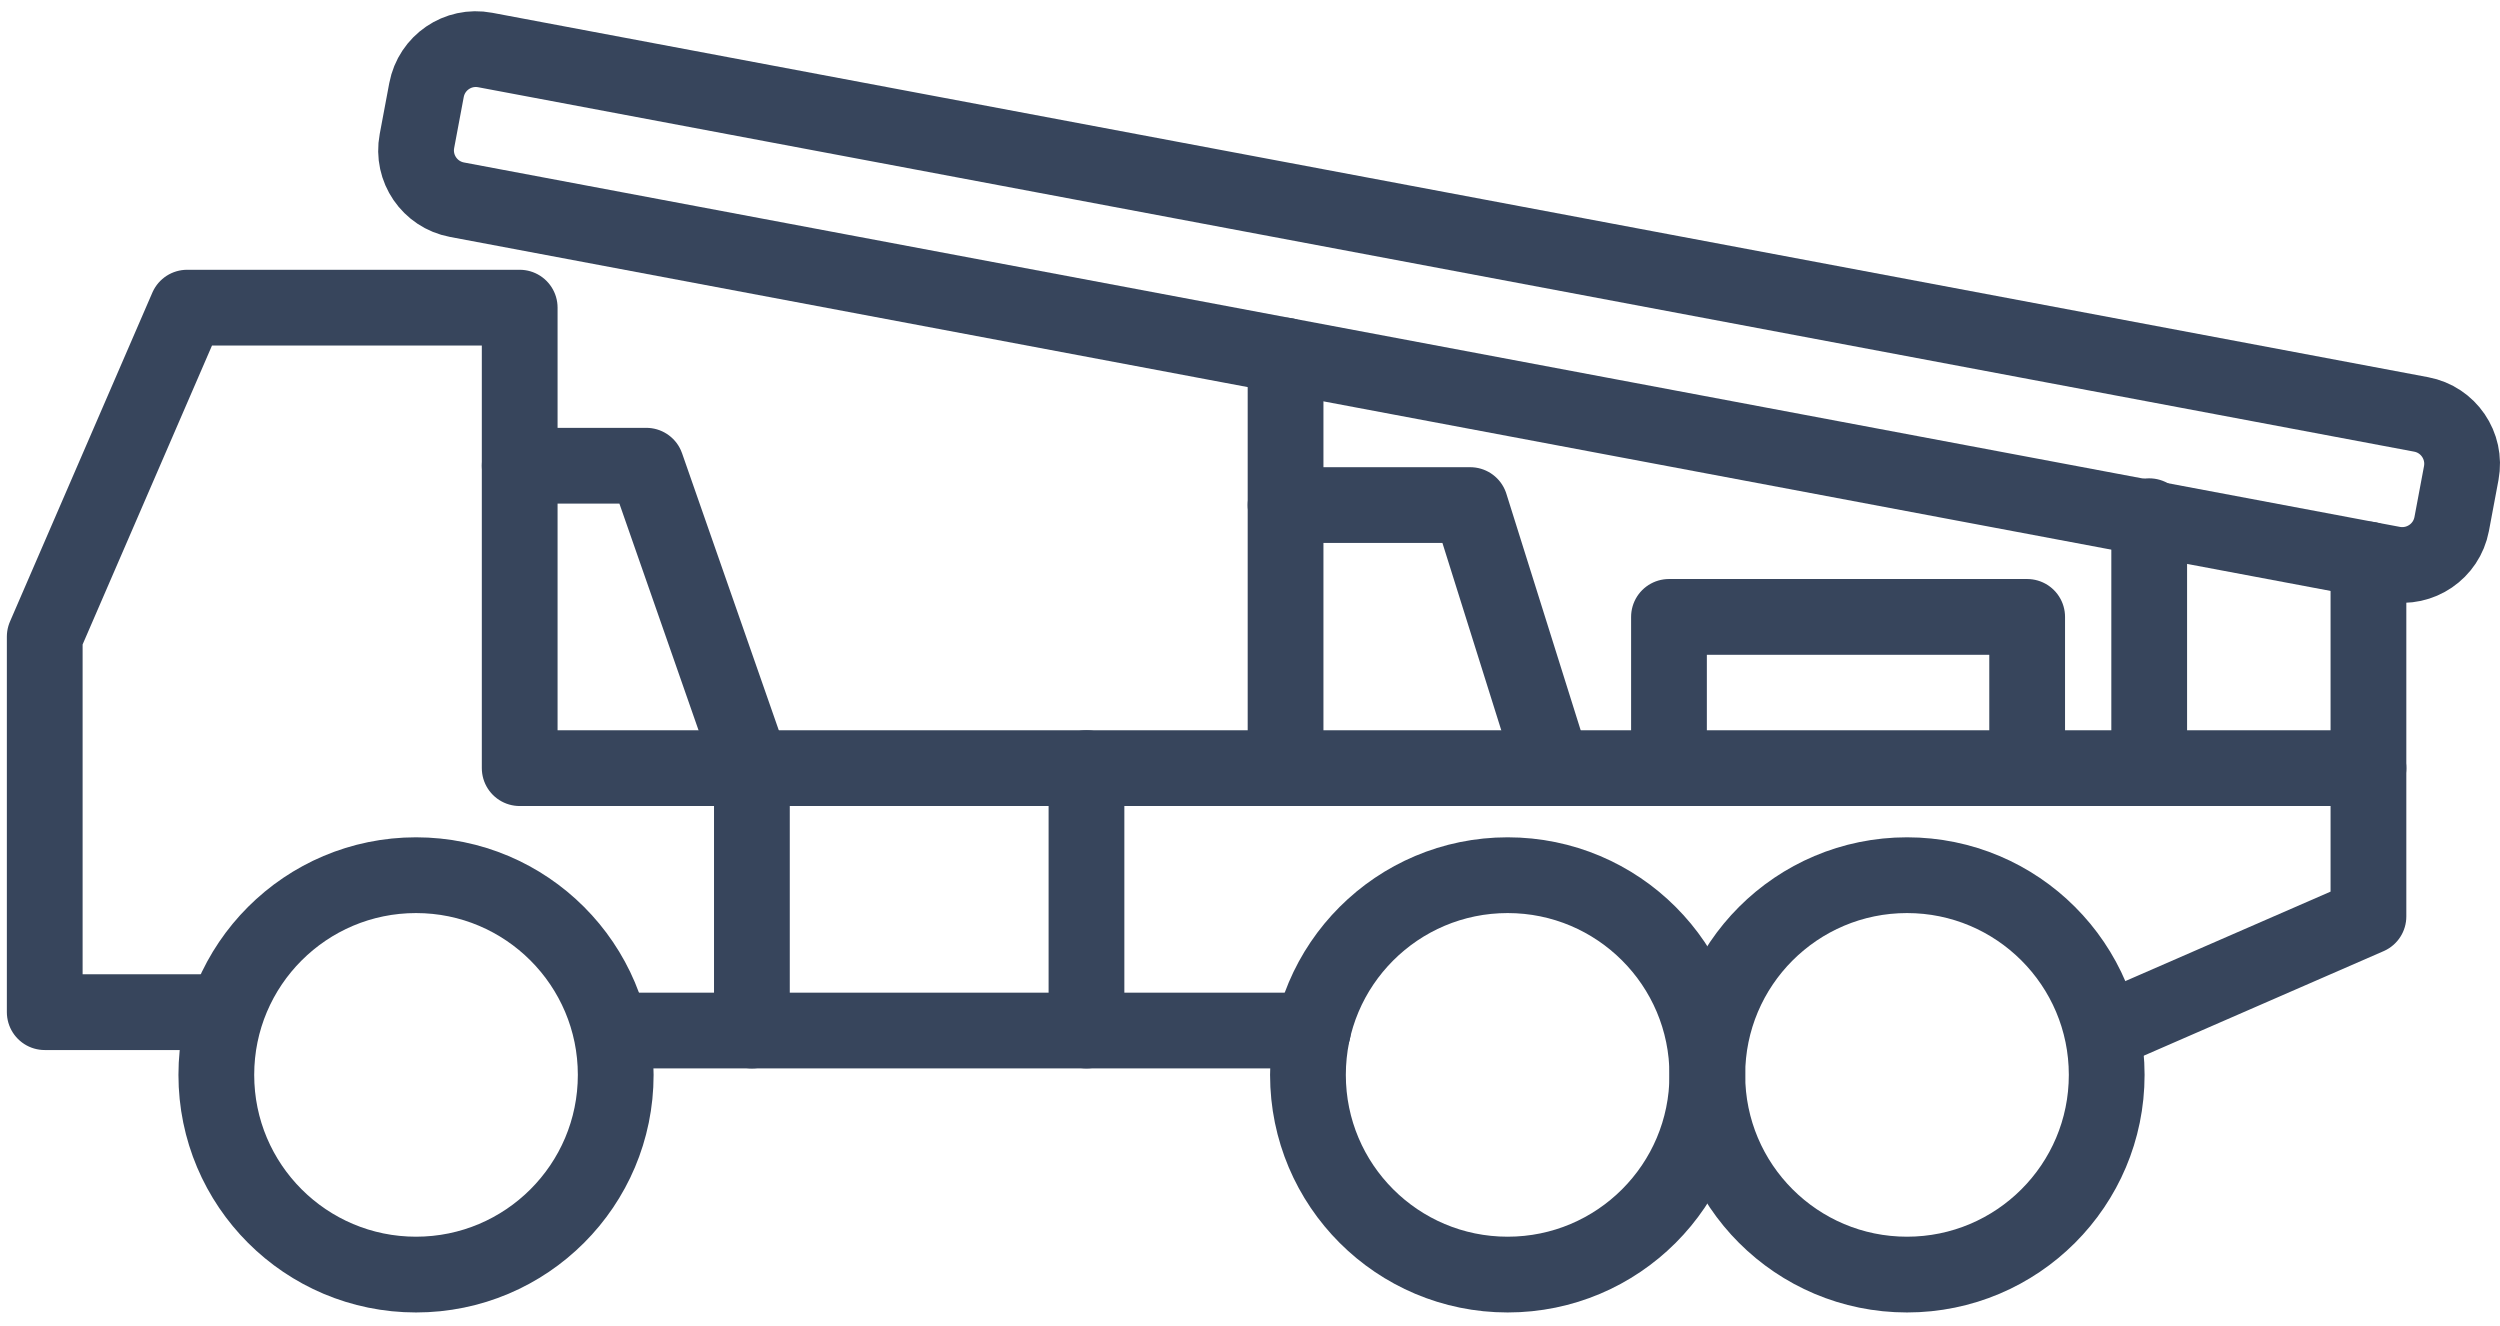 <svg width="66" height="35" viewBox="0 0 66 35" fill="none" xmlns="http://www.w3.org/2000/svg">
<path d="M10.983 33.649C13.895 33.649 16.255 31.289 16.255 28.377C16.255 25.466 13.895 23.105 10.983 23.105C8.072 23.105 5.711 25.466 5.711 28.377C5.711 31.289 8.072 33.649 10.983 33.649Z" stroke="#37455C" stroke-width="2" stroke-miterlimit="10" stroke-linecap="round" stroke-linejoin="round"/>
<path d="M39.802 33.649C42.714 33.649 45.074 31.289 45.074 28.377C45.074 25.466 42.714 23.105 39.802 23.105C36.89 23.105 34.53 25.466 34.53 28.377C34.53 31.289 36.89 33.649 39.802 33.649Z" stroke="#37455C" stroke-width="2" stroke-miterlimit="10" stroke-linecap="round" stroke-linejoin="round"/>
<path d="M50.345 33.649C53.256 33.649 55.617 31.289 55.617 28.377C55.617 25.466 53.256 23.105 50.345 23.105C47.433 23.105 45.073 25.466 45.073 28.377C45.073 31.289 47.433 33.649 50.345 33.649Z" stroke="#37455C" stroke-width="2" stroke-miterlimit="10" stroke-linecap="round" stroke-linejoin="round"/>
<path d="M16.255 27.206H34.662" stroke="#37455C" stroke-width="2" stroke-miterlimit="10" stroke-linecap="round" stroke-linejoin="round"/>
<path d="M55.617 27.206L62.527 24.194V20.279H13.72V8.122H4.94L1.181 16.807V26.721H5.905" stroke="#37455C" stroke-width="2" stroke-miterlimit="10" stroke-linecap="round" stroke-linejoin="round"/>
<path d="M63.175 14.893L12.063 5.272C11.344 5.136 10.871 4.444 11.007 3.724L11.26 2.376C11.396 1.657 12.088 1.184 12.808 1.32L63.92 10.941C64.639 11.077 65.112 11.769 64.977 12.489L64.724 13.837C64.587 14.555 63.895 15.027 63.175 14.893Z" stroke="#37455C" stroke-width="2" stroke-miterlimit="10" stroke-linecap="round" stroke-linejoin="round"/>
<path d="M33.939 9.389V20.279" stroke="#37455C" stroke-width="2" stroke-miterlimit="10" stroke-linecap="round" stroke-linejoin="round"/>
<path d="M13.72 12.295H17.062L19.85 20.279" stroke="#37455C" stroke-width="2" stroke-miterlimit="10" stroke-linecap="round" stroke-linejoin="round"/>
<path d="M33.939 13.334H38.814L40.996 20.279" stroke="#37455C" stroke-width="2" stroke-miterlimit="10" stroke-linecap="round" stroke-linejoin="round"/>
<path d="M62.527 20.279V14.771" stroke="#37455C" stroke-width="2" stroke-miterlimit="10" stroke-linecap="round" stroke-linejoin="round"/>
<path d="M56.739 20.279V13.628" stroke="#37455C" stroke-width="2" stroke-miterlimit="10" stroke-linecap="round" stroke-linejoin="round"/>
<path d="M53.517 20.279V16.286H44.061V20.279" stroke="#37455C" stroke-width="2" stroke-miterlimit="10" stroke-linecap="round" stroke-linejoin="round"/>
<path d="M19.85 20.279V27.206" stroke="#37455C" stroke-width="2" stroke-miterlimit="10" stroke-linecap="round" stroke-linejoin="round"/>
<path d="M28.683 20.279V27.206" stroke="#37455C" stroke-width="2" stroke-miterlimit="10" stroke-linecap="round" stroke-linejoin="round"/>
</svg>
